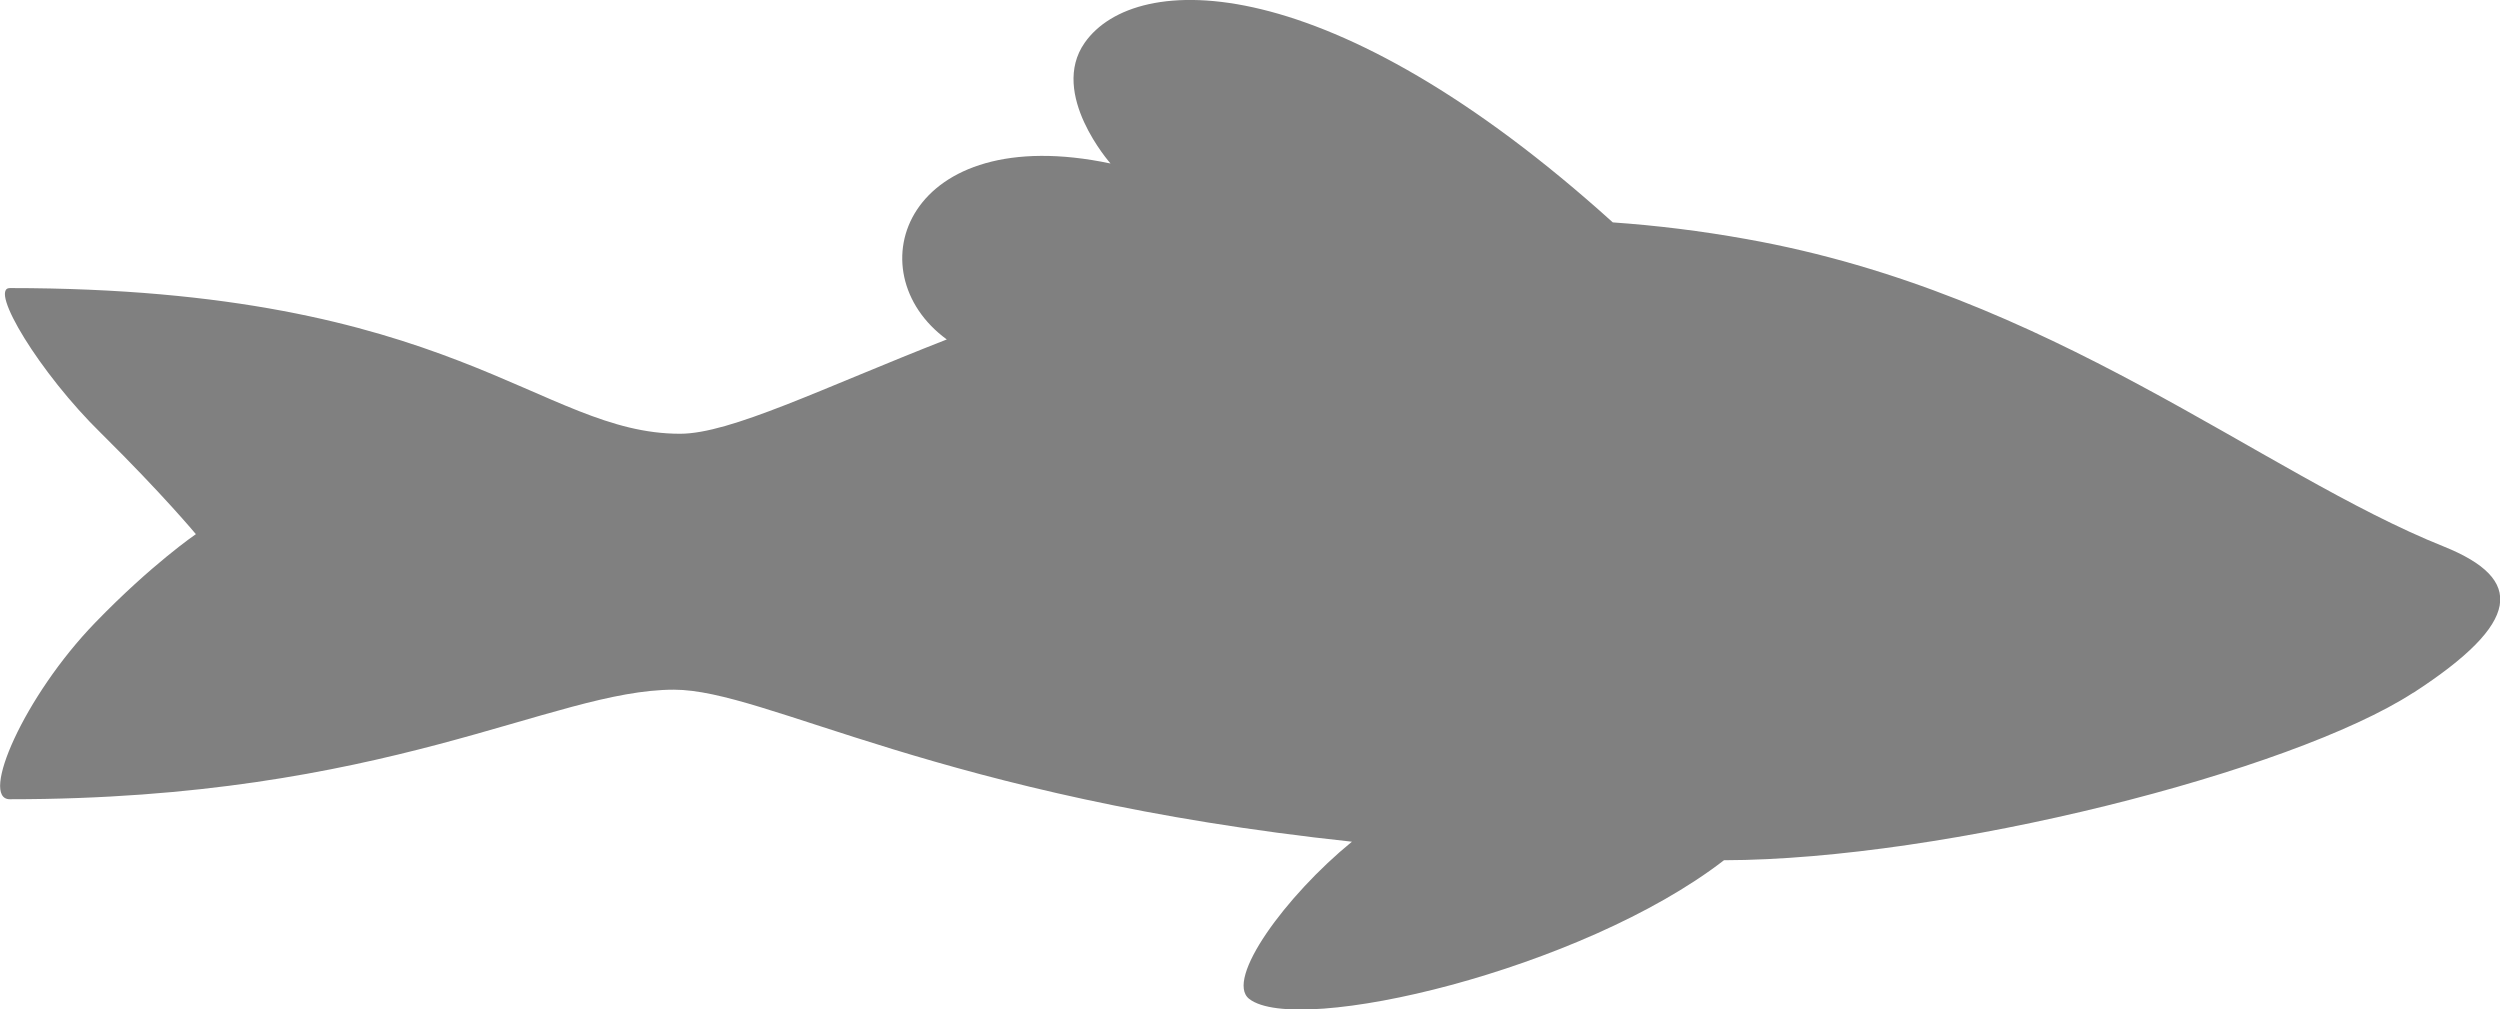 <?xml version="1.0" encoding="UTF-8"?>
<svg id="Layer_2" data-name="Layer 2" xmlns="http://www.w3.org/2000/svg" viewBox="0 0 106.57 43.03">
  <defs>
    <style>
      .cls-1 {
        fill: #808080;
      }
    </style>
  </defs>
  <g id="Layer_1-2" data-name="Layer 1">
    <path class="cls-1" d="M102.87,29.53c-5.18,3.36-19.96,7.12-29.38,7.14-6.07,4.69-18.18,7.52-20.24,5.91-1.05-.82,1.55-4.39,4.38-6.7-17.6-1.88-24.97-6.48-28.9-6.48-5.19,0-12.21,4.67-28.31,4.67-1.3,0,.6-4.39,3.64-7.53,2.41-2.49,4.29-3.77,4.29-3.77,0,0-1.4-1.69-4.03-4.29C1.68,15.9-.49,12.28,.42,12.28c18.96,0,22.59,6.21,28.57,6.21,2.15,0,6.03-1.93,11.37-4.02-3.97-2.9-1.75-9.34,6.98-7.5,0,0-2.63-2.97-1.1-5.15,2.17-3.09,10.42-3.26,22.51,7.66,1.85,.13,3.75,.36,5.69,.71,12.99,2.31,21.92,9.98,29.74,13.11,3.45,1.39,3.32,3.23-1.3,6.23Z"/>
  </g>
</svg>